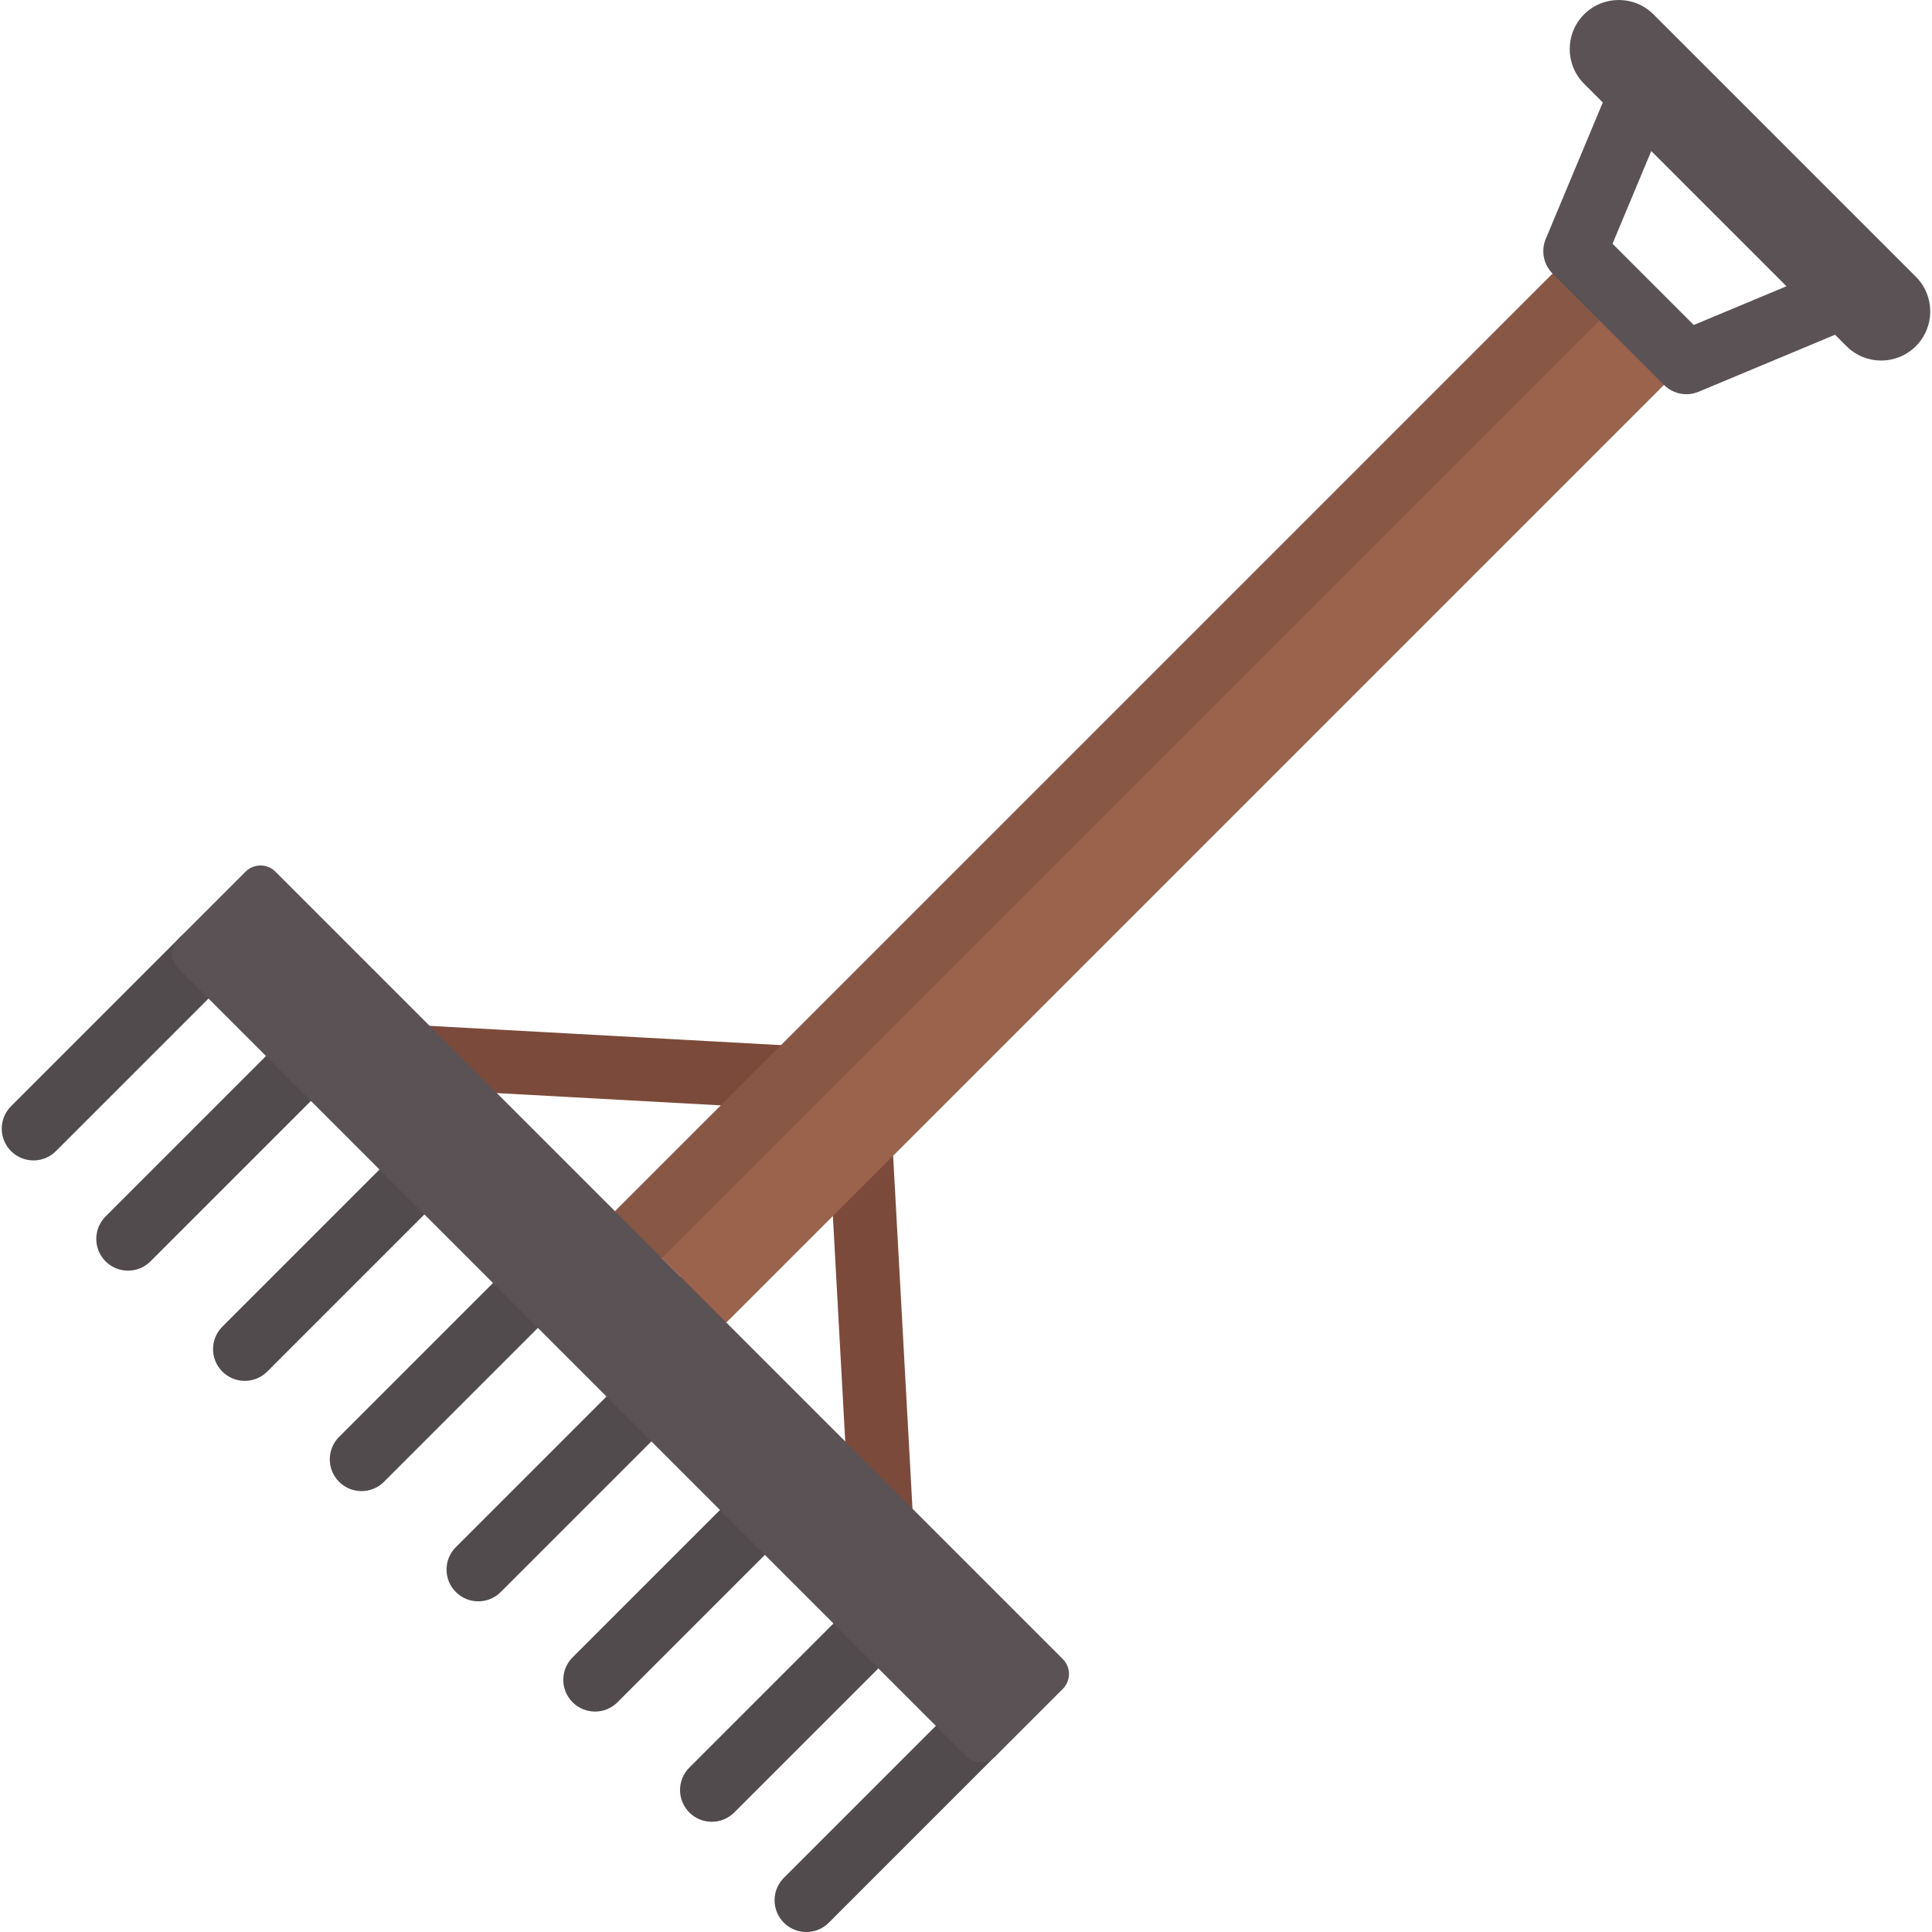 <?xml version="1.0" encoding="iso-8859-1"?>
<!-- Generator: Adobe Illustrator 19.0.0, SVG Export Plug-In . SVG Version: 6.00 Build 0)  -->
<svg version="1.1" id="Layer_1" xmlns="http://www.w3.org/2000/svg" xmlns:xlink="http://www.w3.org/1999/xlink" x="0px" y="0px"
	 viewBox="0 0 512 512" style="enable-background:new 0 0 512 512;" xml:space="preserve">
<g>
	<path style="fill:#5B5255;" d="M8.874,307.519c-2.151,0-4.303-0.822-5.945-2.462c-3.285-3.285-3.285-8.608,0-11.892l45.021-45.021
		c3.284-3.283,8.608-3.283,11.891,0c3.285,3.285,3.285,8.608,0,11.892l-45.022,45.021C13.179,306.697,11.027,307.519,8.874,307.519z
		"/>
	<path style="fill:#5B5255;" d="M33.929,336.731c-2.153,0-4.305-0.821-5.946-2.463c-3.284-3.284-3.284-8.608,0-11.892l45.022-45.02
		c3.284-3.284,8.608-3.283,11.891,0.001c3.285,3.284,3.285,8.608,0,11.892l-45.022,45.02
		C38.231,335.909,36.078,336.731,33.929,336.731z"/>
	<path style="fill:#5B5255;" d="M64.871,365.941c-2.153,0-4.305-0.821-5.946-2.462c-3.284-3.285-3.284-8.608,0-11.892l45.02-45.021
		c3.284-3.283,8.608-3.283,11.891,0c3.285,3.285,3.285,8.608,0,11.892l-45.02,45.021C69.174,365.121,67.022,365.941,64.871,365.941z
		"/>
	<path style="fill:#5B5255;" d="M95.809,395.152c-2.151,0-4.303-0.821-5.945-2.463c-3.285-3.284-3.284-8.608,0-11.891l45.021-45.017
		c3.284-3.283,8.607-3.284,11.891,0.001c3.285,3.284,3.284,8.608,0,11.892l-45.021,45.017
		C100.114,394.33,97.962,395.152,95.809,395.152z"/>
	<path style="fill:#5B5255;" d="M126.751,424.365c-2.153,0-4.305-0.821-5.946-2.462c-3.284-3.285-3.284-8.608,0-11.892l45.02-45.018
		c3.284-3.284,8.609-3.282,11.892,0c3.285,3.285,3.285,8.608,0,11.893l-45.02,45.018
		C131.053,423.543,128.901,424.365,126.751,424.365z"/>
	<path style="fill:#5B5255;" d="M157.691,453.577c-2.153,0-4.305-0.822-5.946-2.462c-3.284-3.285-3.284-8.608,0-11.892l45.02-45.02
		c3.284-3.283,8.608-3.283,11.891,0c3.285,3.285,3.285,8.608,0,11.892l-45.02,45.02
		C161.994,452.756,159.843,453.577,157.691,453.577z"/>
	<path style="fill:#5B5255;" d="M188.63,482.787c-2.151,0-4.303-0.821-5.945-2.463c-3.285-3.284-3.284-8.608,0-11.892l45.021-45.018
		c3.284-3.284,8.608-3.283,11.892,0.001c3.285,3.284,3.284,8.608,0,11.892l-45.021,45.018
		C192.935,481.966,190.782,482.787,188.63,482.787z"/>
	<path style="fill:#5B5255;" d="M213.683,512c-2.151,0-4.303-0.821-5.945-2.462c-3.285-3.285-3.285-8.608,0-11.892l45.021-45.02
		c3.284-3.283,8.608-3.283,11.892,0c3.285,3.285,3.285,8.608,0,11.892l-45.021,45.02C217.988,511.179,215.836,512,213.683,512z"/>
</g>
<g style="opacity:0.15;">
	<path style="fill:#231F20;" d="M8.874,307.519c-2.151,0-4.303-0.822-5.945-2.462c-3.285-3.285-3.285-8.608,0-11.892l45.021-45.021
		c3.284-3.283,8.608-3.283,11.891,0c3.285,3.285,3.285,8.608,0,11.892l-45.022,45.021C13.179,306.697,11.027,307.519,8.874,307.519z
		"/>
</g>
<g style="opacity:0.15;">
	<path style="fill:#231F20;" d="M33.929,336.731c-2.153,0-4.305-0.821-5.946-2.463c-3.284-3.284-3.284-8.608,0-11.892l45.022-45.02
		c3.284-3.284,8.608-3.283,11.891,0.001c3.285,3.284,3.285,8.608,0,11.892l-45.022,45.02
		C38.231,335.909,36.078,336.731,33.929,336.731z"/>
</g>
<g style="opacity:0.15;">
	<path style="fill:#231F20;" d="M64.871,365.941c-2.153,0-4.305-0.821-5.946-2.462c-3.284-3.285-3.284-8.608,0-11.892l45.02-45.021
		c3.284-3.283,8.608-3.283,11.891,0c3.285,3.285,3.285,8.608,0,11.892l-45.02,45.021C69.174,365.121,67.022,365.941,64.871,365.941z
		"/>
</g>
<g style="opacity:0.15;">
	<path style="fill:#231F20;" d="M95.809,395.152c-2.151,0-4.303-0.821-5.945-2.463c-3.285-3.284-3.284-8.608,0-11.891l45.021-45.017
		c3.284-3.283,8.607-3.284,11.891,0.001c3.285,3.284,3.284,8.608,0,11.892l-45.021,45.017
		C100.114,394.33,97.962,395.152,95.809,395.152z"/>
</g>
<g style="opacity:0.15;">
	<path style="fill:#231F20;" d="M126.751,424.365c-2.153,0-4.305-0.821-5.946-2.462c-3.284-3.285-3.284-8.608,0-11.892l45.02-45.018
		c3.284-3.284,8.609-3.282,11.892,0c3.285,3.285,3.285,8.608,0,11.893l-45.02,45.018
		C131.053,423.543,128.901,424.365,126.751,424.365z"/>
</g>
<g style="opacity:0.15;">
	<path style="fill:#231F20;" d="M157.691,453.577c-2.153,0-4.305-0.822-5.946-2.462c-3.284-3.285-3.284-8.608,0-11.892l45.02-45.02
		c3.284-3.283,8.608-3.283,11.891,0c3.285,3.285,3.285,8.608,0,11.892l-45.02,45.02
		C161.994,452.756,159.843,453.577,157.691,453.577z"/>
</g>
<g style="opacity:0.15;">
	<path style="fill:#231F20;" d="M188.63,482.787c-2.151,0-4.303-0.821-5.945-2.463c-3.285-3.284-3.284-8.608,0-11.892l45.021-45.018
		c3.284-3.284,8.608-3.283,11.892,0.001c3.285,3.284,3.284,8.608,0,11.892l-45.021,45.018
		C192.935,481.966,190.782,482.787,188.63,482.787z"/>
</g>
<g style="opacity:0.15;">
	<path style="fill:#231F20;" d="M213.683,512c-2.151,0-4.303-0.821-5.945-2.462c-3.285-3.285-3.285-8.608,0-11.892l45.021-45.02
		c3.284-3.283,8.608-3.283,11.892,0c3.285,3.285,3.285,8.608,0,11.892l-45.021,45.02C217.988,511.179,215.836,512,213.683,512z"/>
</g>
<g>
	<path style="fill:#7C4A3A;" d="M162.973,342.003c-2.151,0-4.303-0.821-5.945-2.462l-53.558-53.559
		c-2.464-2.464-3.154-6.193-1.731-9.375c1.42-3.182,4.665-5.15,8.137-4.967l101.546,5.571c3.313,0.18,6.208,2.294,7.393,5.391
		c1.186,3.099,0.438,6.604-1.907,8.95l-47.988,47.988C167.278,341.182,165.125,342.003,162.973,342.003z M130.907,289.636
		l32.067,32.067l28.733-28.732L130.907,289.636z"/>
	<path style="fill:#7C4A3A;" d="M233.63,412.456c-2.186,0-4.336-0.852-5.949-2.462l-53.559-53.559
		c-1.576-1.577-2.462-3.717-2.462-5.946c0-2.23,0.886-4.369,2.462-5.946l47.989-47.988c2.345-2.345,5.852-3.092,8.949-1.907
		c3.099,1.185,5.211,4.081,5.394,7.393l5.536,100.925c0.046,0.354,0.071,0.716,0.071,1.084c0,4.615-3.718,8.36-8.321,8.408
		C233.703,412.456,233.667,412.456,233.63,412.456z M191.96,350.489l32.068,32.068l-3.335-60.8L191.96,350.489z"/>
</g>
<path style="fill:#5B5255;" d="M281.65,439.659L72.997,231.005c-1.052-1.052-2.477-1.642-3.963-1.642s-2.913,0.59-3.964,1.642
	l-17.753,17.753c-2.19,2.188-2.19,5.738,0,7.926l208.653,208.653c1.095,1.095,2.529,1.642,3.964,1.642
	c1.434,0,2.869-0.547,3.963-1.642l17.753-17.751c1.052-1.053,1.641-2.478,1.641-3.964
	C283.291,442.136,282.701,440.711,281.65,439.659z"/>
<polyline style="fill:#9B624C;" points="352.793,131.163 162.973,320.982 192.481,350.489 220.621,322.349 446.909,96.061 
	417.4,66.554 372.6,111.355 "/>
<polygon style="opacity:0.15;fill:#231F20;enable-background:new    ;" points="394.906,113.94 422.761,86.082 429.844,78.997 
	417.4,66.554 372.6,111.355 352.793,131.163 162.973,320.982 175.417,333.426 "/>
<g>
	<path style="fill:#5B5255;" d="M446.91,104.469c-2.188,0-4.339-0.854-5.948-2.462l-29.507-29.506
		c-2.412-2.412-3.128-6.042-1.813-9.189l17.303-41.394c1.081-2.586,3.38-4.464,6.131-5.007c2.749-0.538,5.59,0.322,7.572,2.304
		l53.599,53.598c1.982,1.983,2.847,4.823,2.304,7.573c-0.542,2.75-2.419,5.049-5.006,6.131l-41.396,17.3
		C449.103,104.256,448.001,104.469,446.91,104.469z M427.333,64.596l21.534,21.532l24.622-10.292l-35.864-35.862L427.333,64.596z"/>
	<path style="fill:#5B5255;" d="M507.726,91.738c5.079-5.079,5.079-13.314,0-18.393L438.19,3.81c-5.079-5.08-13.313-5.08-18.392,0
		c-5.079,5.079-5.079,13.312,0,18.392l69.534,69.535C494.413,96.815,502.647,96.815,507.726,91.738z"/>
</g>
<g>
</g>
<g>
</g>
<g>
</g>
<g>
</g>
<g>
</g>
<g>
</g>
<g>
</g>
<g>
</g>
<g>
</g>
<g>
</g>
<g>
</g>
<g>
</g>
<g>
</g>
<g>
</g>
<g>
</g>
</svg>
